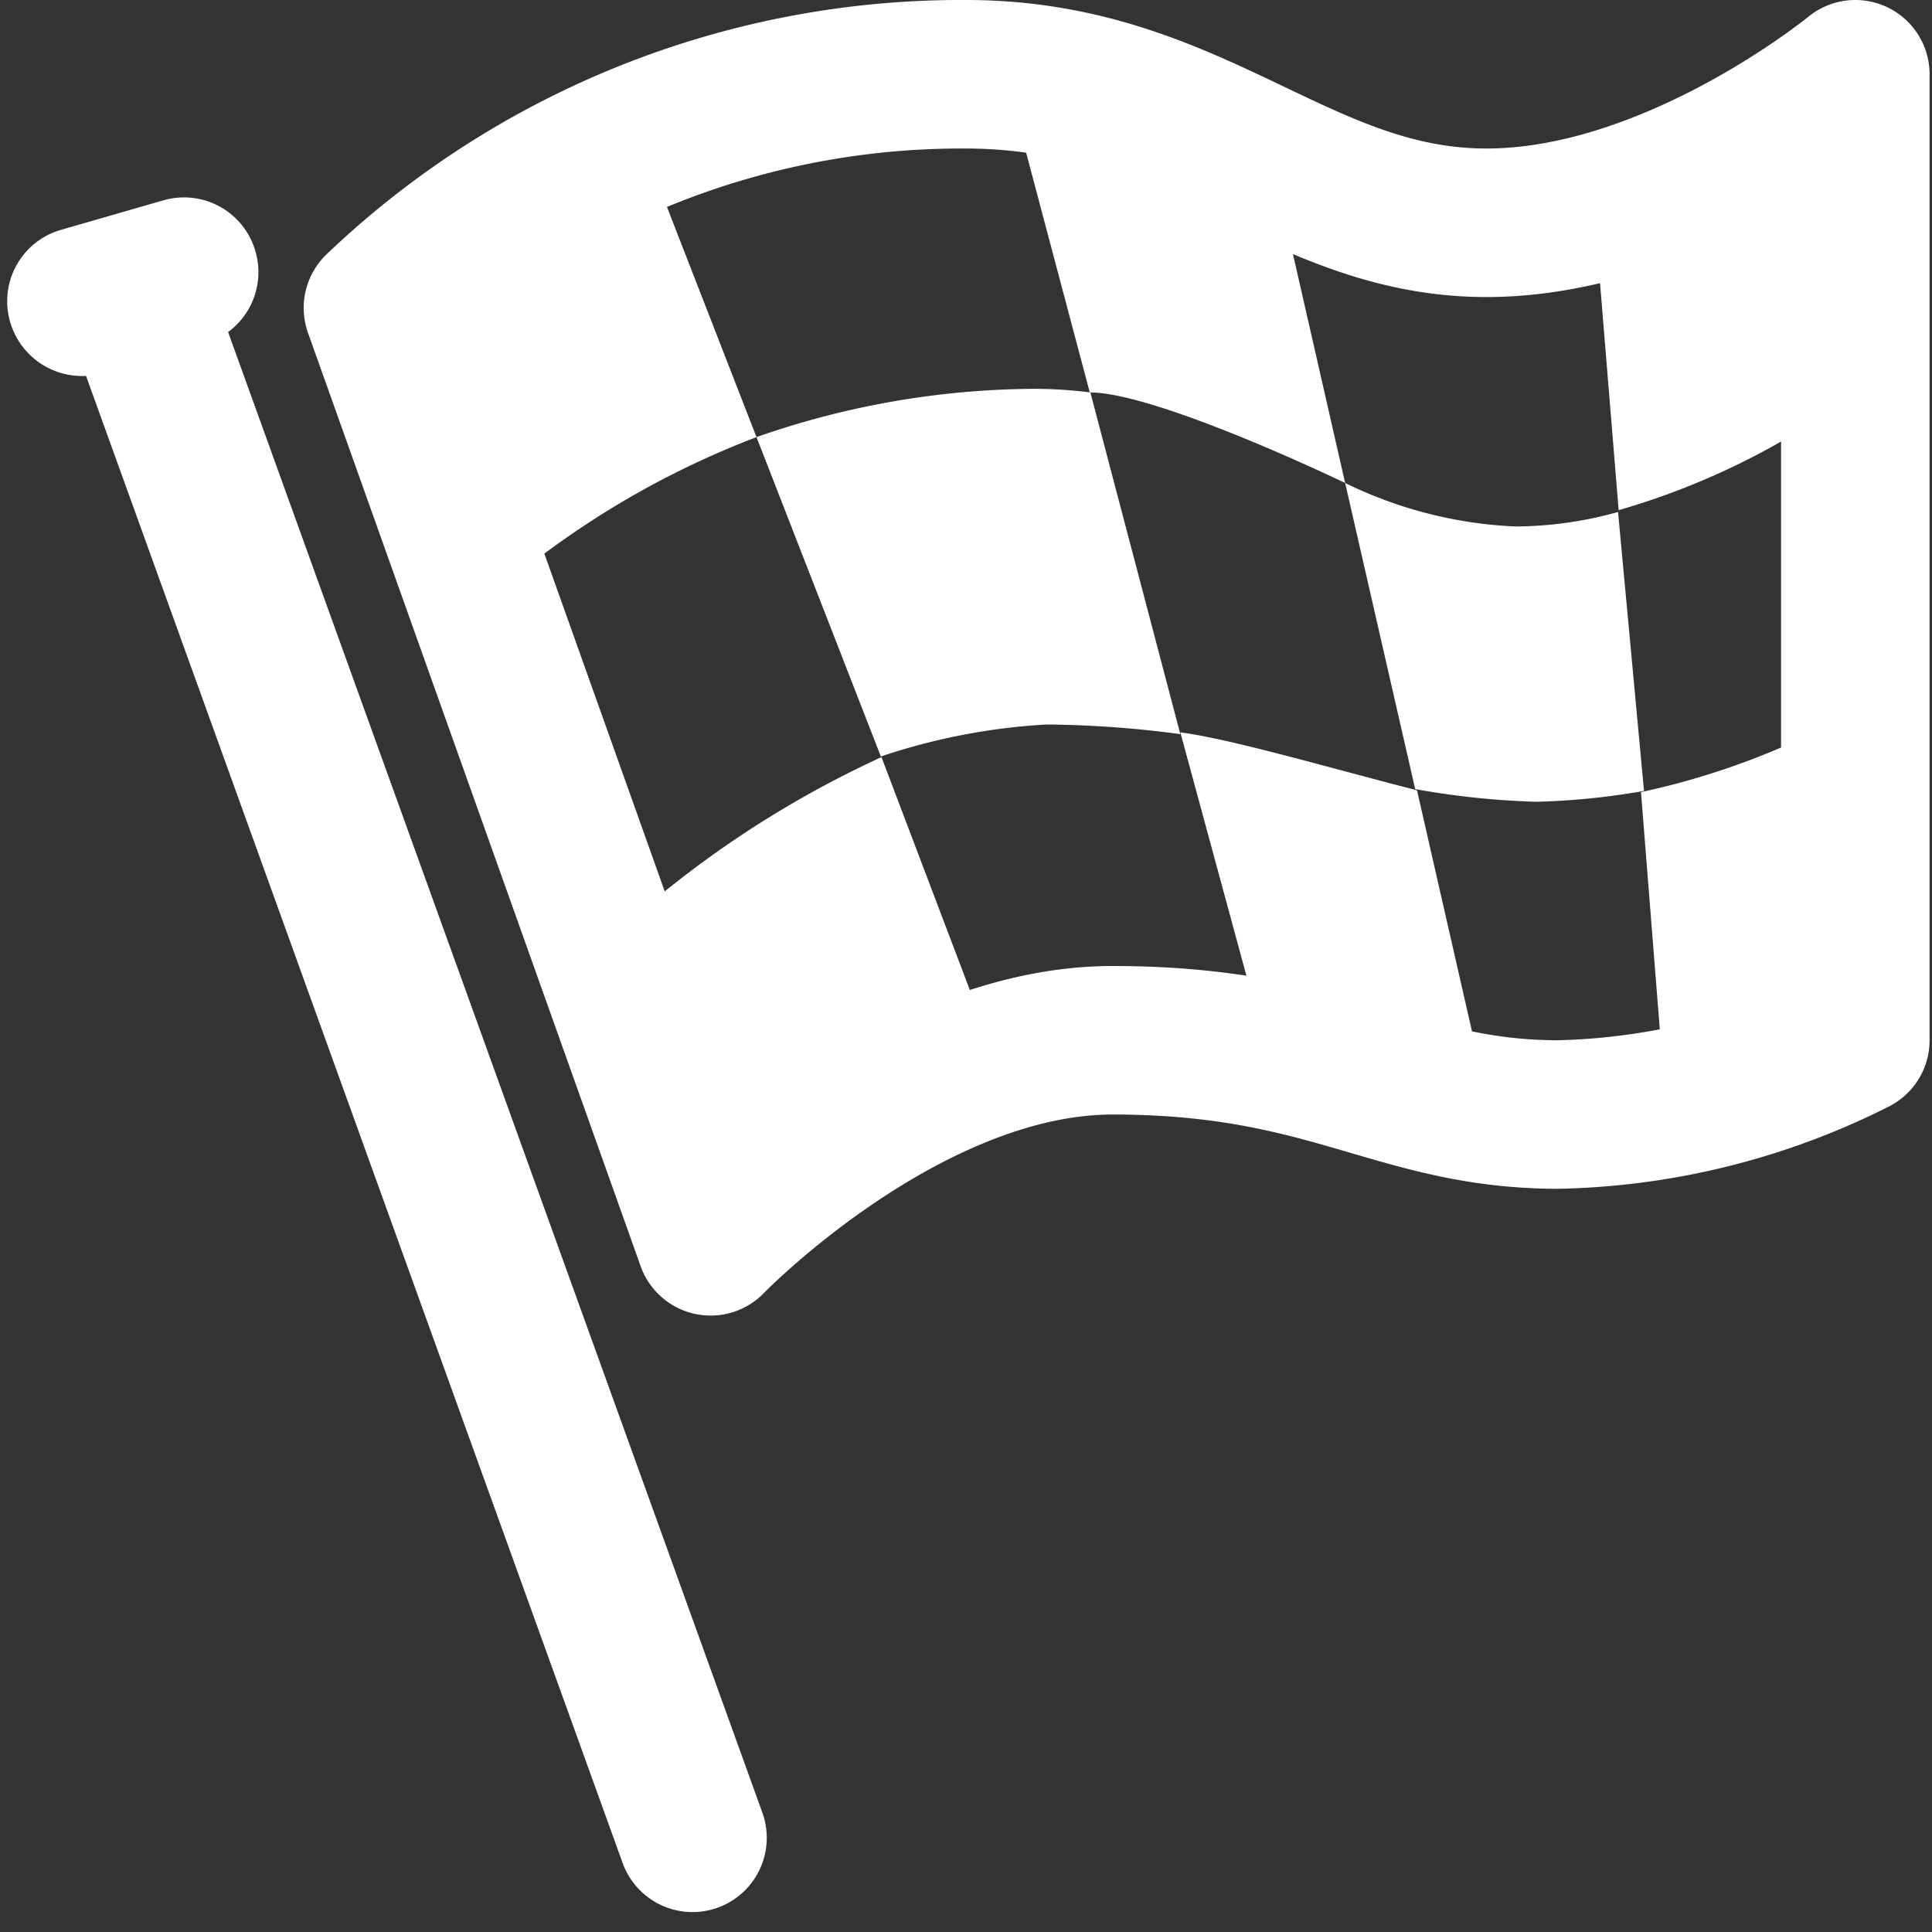 <svg xmlns="http://www.w3.org/2000/svg" viewBox="0 0 32 32"><rect x="0" y="0" width="32" height="32" fill="#333333" stroke="none"/><defs><style>.cls-1{fill:#fff;}.cls-2,.cls-3{fill:none;}.cls-3{stroke:#fff;stroke-linecap:round;stroke-linejoin:round;stroke-width:2.46px;}</style></defs><title>Objectives</title><g id="Warstwa_2" data-name="Warstwa 2"><g id="Warstwa_3" data-name="Warstwa 3"><path class="cls-1" d="M4.23,4.16a1.23,1.23,0,0,1-.84,1.53L1.7,6.18A1.24,1.24,0,0,1,.17,5.34h0A1.23,1.23,0,0,1,1,3.81l1.7-.49a1.23,1.23,0,0,1,1.53.84Z"/><rect class="cls-2" width="32" height="32"/><line class="cls-3" x1="11.47" y1="30.44" x2="2.2" y2="4.75"/><path class="cls-3" d="M6.26,5.1A14,14,0,0,1,16,1.23c3.78,0,5.5,2.46,8.62,2.46s6.11-2.46,6.11-2.46v16a11.46,11.46,0,0,1-4.92,1.23c-2.67,0-3.76-1.23-7.38-1.23-3.44,0-6.66,3.33-6.66,3.33Z"/><path class="cls-1" d="M6.26,5.1a11.77,11.77,0,0,1,4.36-2.77l1.91,4.91A14.58,14.58,0,0,0,8,10L6.32,5.29"/><path class="cls-1" d="M12.53,7.24l2.06,5.29A10.42,10.42,0,0,1,17.33,12a17.47,17.47,0,0,1,2.22.16L18.06,6.5a7.57,7.57,0,0,0-.94-.06A14.11,14.11,0,0,0,12.53,7.24Z"/><path class="cls-1" d="M10.05,15.6l1.75,5a14,14,0,0,1,4.72-3l-1.92-5.06A17,17,0,0,0,10.05,15.6Z"/><path class="cls-1" d="M16.67,1.3l1.38,5.2C19.17,6.5,22.28,8,22.28,8L21.06,2.65A13.57,13.57,0,0,0,16.67,1.3Z"/><path class="cls-1" d="M19.55,12.13,21,17.47c.72,0,2.77.88,3.67.88l-1.2-5.26C22.28,12.79,20.41,12.24,19.55,12.13Z"/><path class="cls-1" d="M22.28,8l1.16,5.07a13.51,13.51,0,0,0,2,.21,11.94,11.94,0,0,0,1.79-.18L26.8,8.48a6.39,6.39,0,0,1-1.7.24A7.1,7.1,0,0,1,22.28,8Z"/><path class="cls-1" d="M26.4,3.45l.41,5a12.28,12.28,0,0,0,4-2V1.23A11.75,11.75,0,0,1,26.4,3.45Z"/><path class="cls-1" d="M27.18,13.12a12.59,12.59,0,0,0,3.59-1.37v5.47a11.52,11.52,0,0,1-3.18,1.07Z"/></g></g></svg>